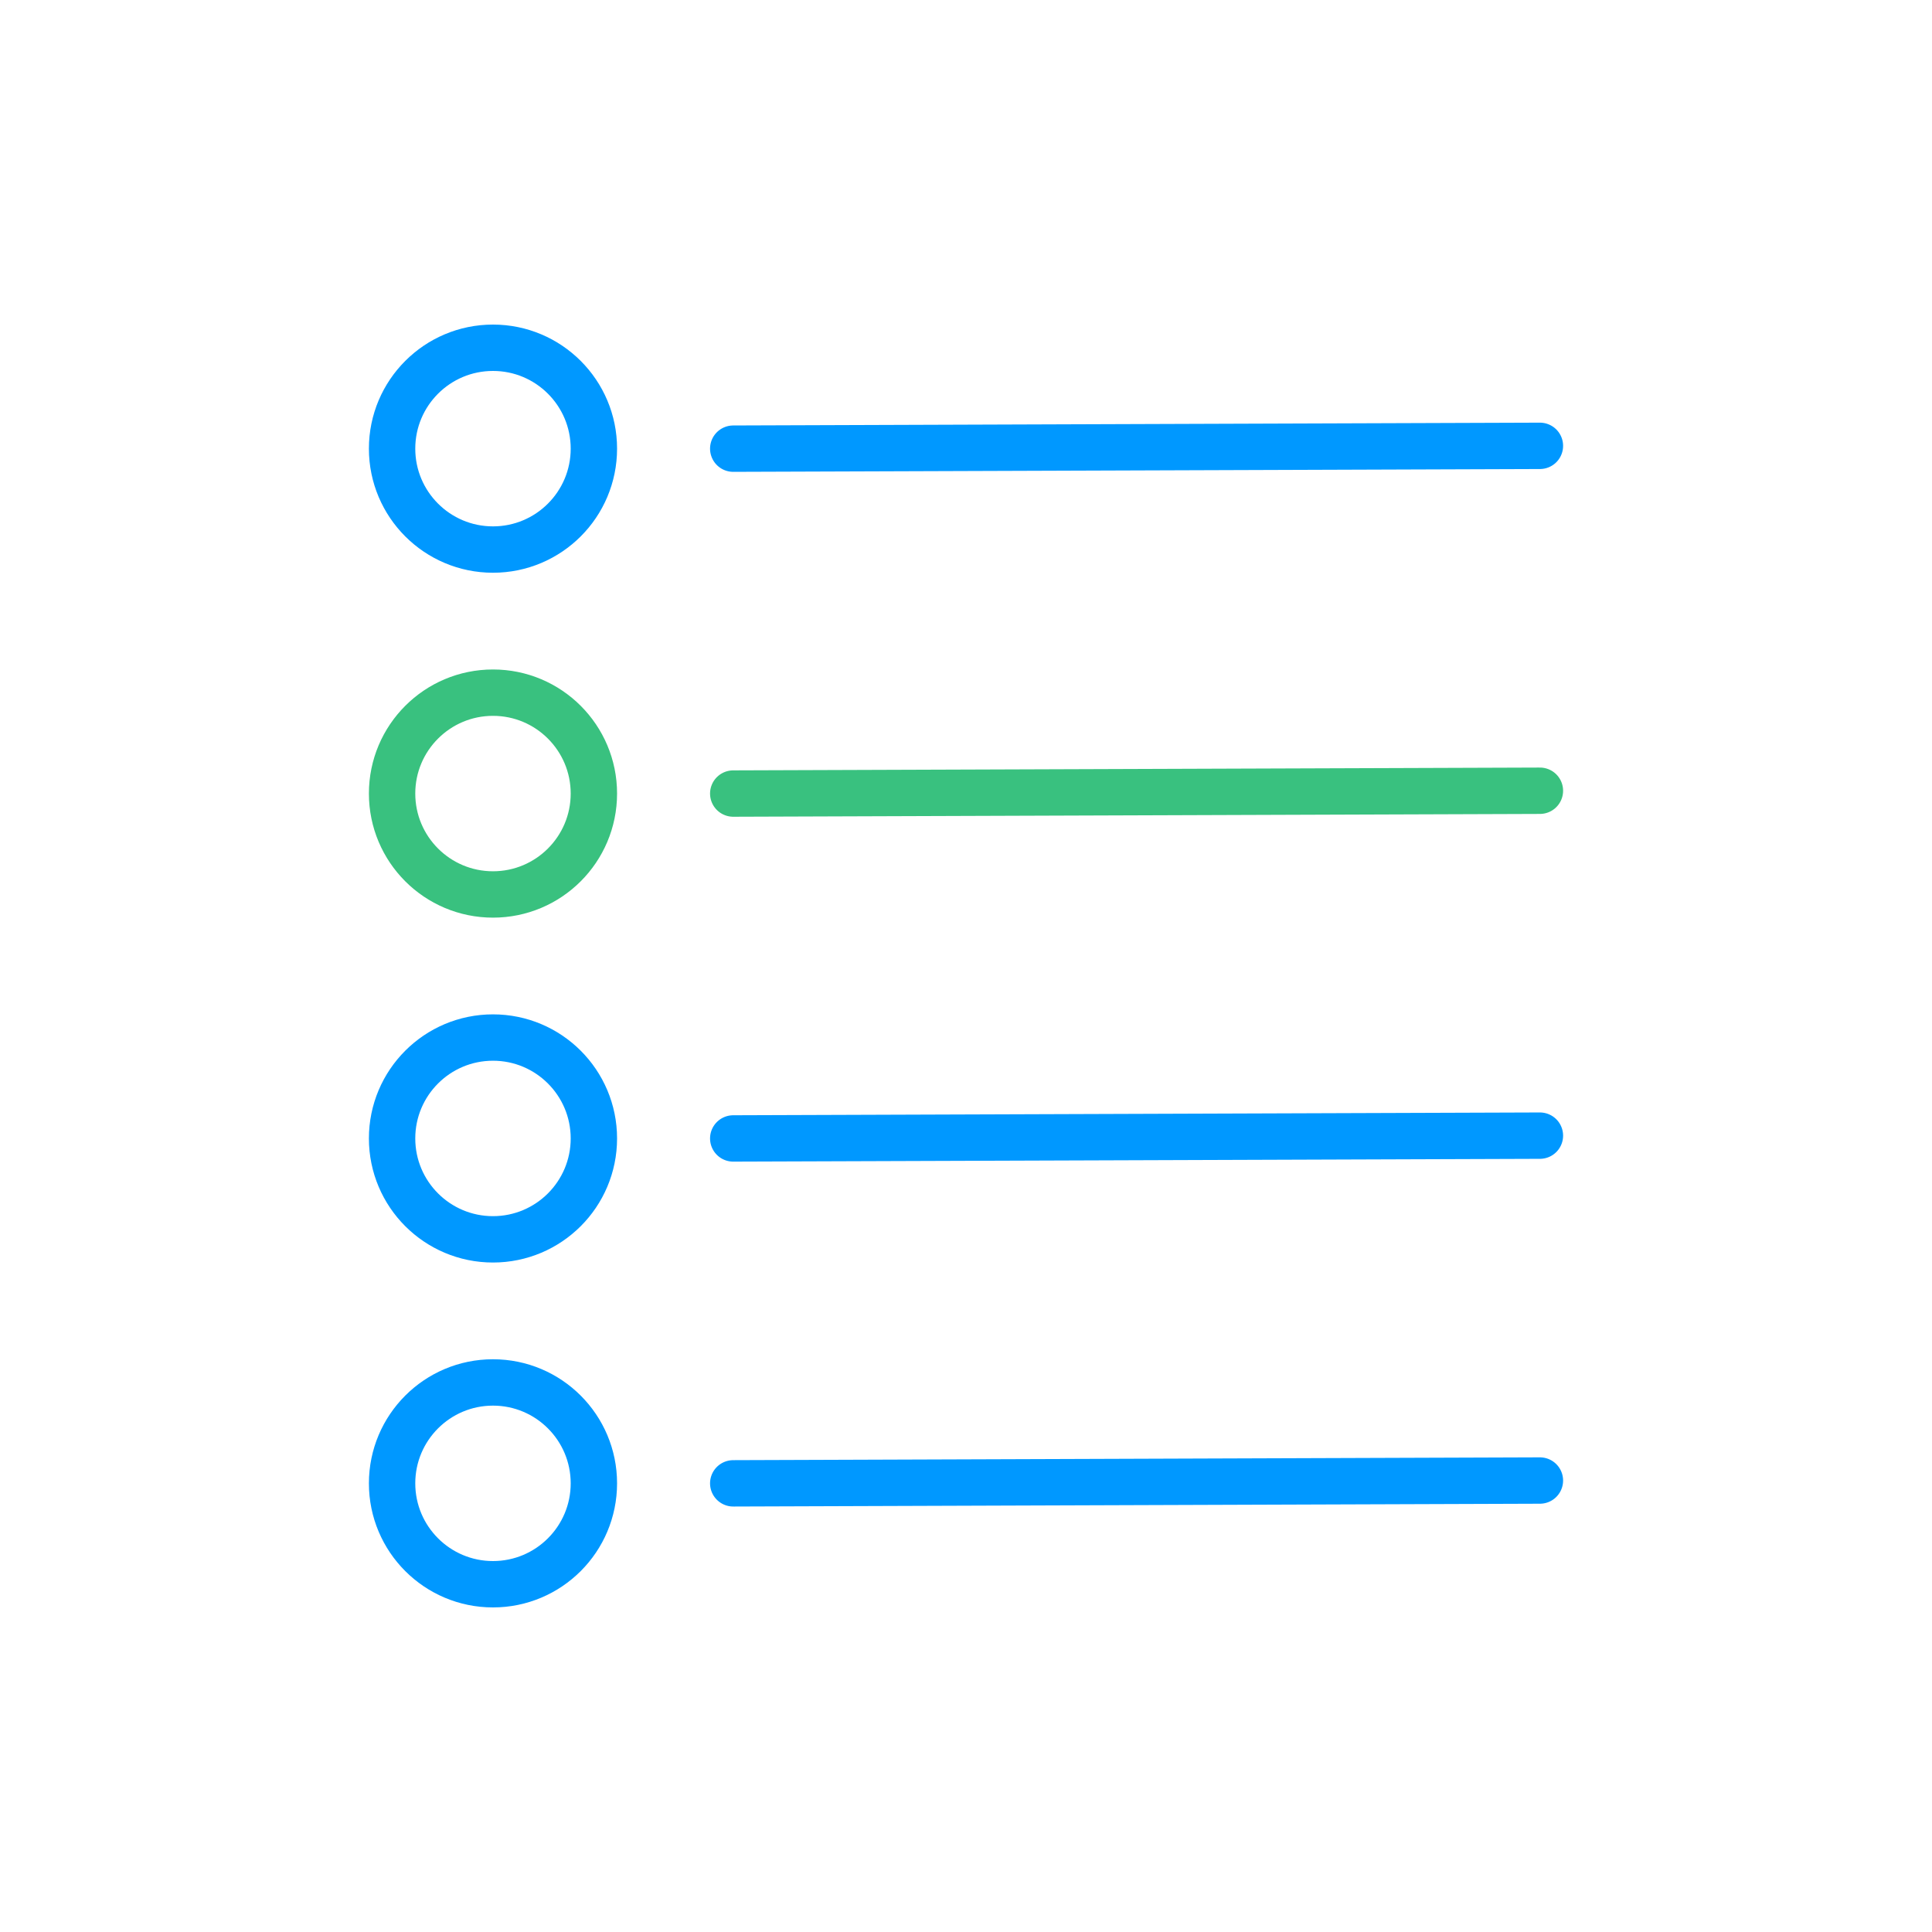 <?xml version="1.0" encoding="utf-8"?>
<svg viewBox="0 0 100 100" xmlns="http://www.w3.org/2000/svg" style="height: 100%; width: 100%; background: none; shape-rendering: auto;" width="128px" height="128px"><g class="ldl-scale" style="transform-origin: 50% 50%; transform: scale(0.8);"><g class="ldl-ani"><g class="ldl-layer"><g class="ldl-ani"><g><g class="ldl-layer"><g class="ldl-ani" style="transform-origin: 50px 50px; transform: translate(0px, 0px) rotate(0deg) scale(1, 1) skewX(0deg) skewY(0deg); animation: 1.111s linear -0.625s infinite normal forwards running move-ltr-b9a0439f-296f-4e68-a625-cba07cc2668e;"><circle stroke-miterlimit="10" stroke-linejoin="round" stroke-linecap="round" stroke-width="3" stroke="#e15c64" fill="none" r="6.528" cy="38.843" cx="19.396" style="stroke: rgb(57, 193, 127);"></circle></g></g><g class="ldl-layer"><g class="ldl-ani" style="transform-origin: 50px 50px; transform: translate(0px, 0px) rotate(0deg) scale(1, 1) skewX(0deg) skewY(0deg); animation: 1.111s linear -0.694s infinite normal forwards running move-ltr-b9a0439f-296f-4e68-a625-cba07cc2668e;"><path d="M34.94 38.843l52.192-.182" stroke-miterlimit="10" stroke-linejoin="round" stroke-linecap="round" stroke-width="3" stroke="#e15c64" fill="none" style="stroke: rgb(57, 193, 127);"></path></g></g></g></g></g><g class="ldl-layer"><g class="ldl-ani"><g><g class="ldl-layer"><g class="ldl-ani" style="transform-origin: 50px 50px; transform: translate(0px, 0px) rotate(0deg) scale(1, 1) skewX(0deg) skewY(0deg); animation: 1.111s linear -0.764s infinite normal forwards running move-ltr-b9a0439f-296f-4e68-a625-cba07cc2668e;"><circle stroke-miterlimit="10" stroke-linejoin="round" stroke-linecap="round" stroke-width="3" stroke="#323232" fill="none" r="6.528" cy="61.157" cx="19.396" style="stroke: rgb(0, 152, 255);"></circle></g></g><g class="ldl-layer"><g class="ldl-ani" style="transform-origin: 50px 50px; transform: translate(0px, 0px) rotate(0deg) scale(1, 1) skewX(0deg) skewY(0deg); animation: 1.111s linear -0.833s infinite normal forwards running move-ltr-b9a0439f-296f-4e68-a625-cba07cc2668e;"><path d="M34.94 61.157l52.192-.181" stroke-miterlimit="10" stroke-linejoin="round" stroke-linecap="round" stroke-width="3" stroke="#323232" fill="none" style="stroke: rgb(0, 152, 255);"></path></g></g></g></g></g><g class="ldl-layer"><g class="ldl-ani"><g><g class="ldl-layer"><g class="ldl-ani" style="transform-origin: 50px 50px; transform: translate(0px, 0px) rotate(0deg) scale(1, 1) skewX(0deg) skewY(0deg); animation: 1.111s linear -0.903s infinite normal forwards running move-ltr-b9a0439f-296f-4e68-a625-cba07cc2668e;"><circle stroke-miterlimit="10" stroke-linejoin="round" stroke-linecap="round" stroke-width="3" stroke="#323232" fill="none" r="6.528" cy="83.472" cx="19.396" style="stroke: rgb(0, 152, 255);"></circle></g></g><g class="ldl-layer"><g class="ldl-ani" style="transform-origin: 50px 50px; transform: translate(0px, 0px) rotate(0deg) scale(1, 1) skewX(0deg) skewY(0deg); animation: 1.111s linear -0.972s infinite normal forwards running move-ltr-b9a0439f-296f-4e68-a625-cba07cc2668e;"><path d="M34.94 83.472l52.192-.182" stroke-miterlimit="10" stroke-linejoin="round" stroke-linecap="round" stroke-width="3" stroke="#323232" fill="none" style="stroke: rgb(0, 152, 255);"></path></g></g></g></g></g><g class="ldl-layer"><g class="ldl-ani"><g><g class="ldl-layer"><g class="ldl-ani" style="transform-origin: 50px 50px; transform: translate(0px, 0px) rotate(0deg) scale(1, 1) skewX(0deg) skewY(0deg); animation: 1.111s linear -1.042s infinite normal forwards running move-ltr-b9a0439f-296f-4e68-a625-cba07cc2668e;"><circle stroke-miterlimit="10" stroke-linejoin="round" stroke-linecap="round" stroke-width="3" stroke="#323232" fill="none" r="6.528" cy="16.528" cx="19.396" style="stroke: rgb(0, 152, 255);"></circle></g></g><g class="ldl-layer"><g class="ldl-ani" style="transform-origin: 50px 50px; transform: translate(0px, 0px) rotate(0deg) scale(1, 1) skewX(0deg) skewY(0deg); animation: 1.111s linear -1.111s infinite normal forwards running move-ltr-b9a0439f-296f-4e68-a625-cba07cc2668e;"><path d="M34.94 16.528l52.192-.182" stroke-miterlimit="10" stroke-linejoin="round" stroke-linecap="round" stroke-width="3" stroke="#323232" fill="none" style="stroke: rgb(0, 152, 255);"></path></g></g></g></g></g></g></g><style id="move-ltr-b9a0439f-296f-4e68-a625-cba07cc2668e" data-anikit="">@keyframes move-ltr-b9a0439f-296f-4e68-a625-cba07cc2668e
{
  0% {
    transform: translate(0px,0px) rotate(0deg) scale(1,1) skewX(0deg) skewY(0deg);
  }
  40% {
    transform: translate(40px,0px) rotate(0deg) scale(1,1) skewX(0deg) skewY(0deg);
  }
  50% {
    transform: translate(50px,0px) rotate(0deg) scale(1,1) skewX(0deg) skewY(0deg);
  }
  50% {
    transform: translate(-50px,0px) rotate(0deg) scale(1,1) skewX(0deg) skewY(0deg);
  }
  50% {
    transform: translate(-50px,0px) rotate(0deg) scale(1,1) skewX(0deg) skewY(0deg);
  }
  60% {
    transform: translate(-40px,0px) rotate(0deg) scale(1,1) skewX(0deg) skewY(0deg);
  }
  100% {
    transform: translate(0px,0px) rotate(0deg) scale(1,1) skewX(0deg) skewY(0deg);
  }
}</style><!-- [ldio] generated by https://loading.io/ --></svg>